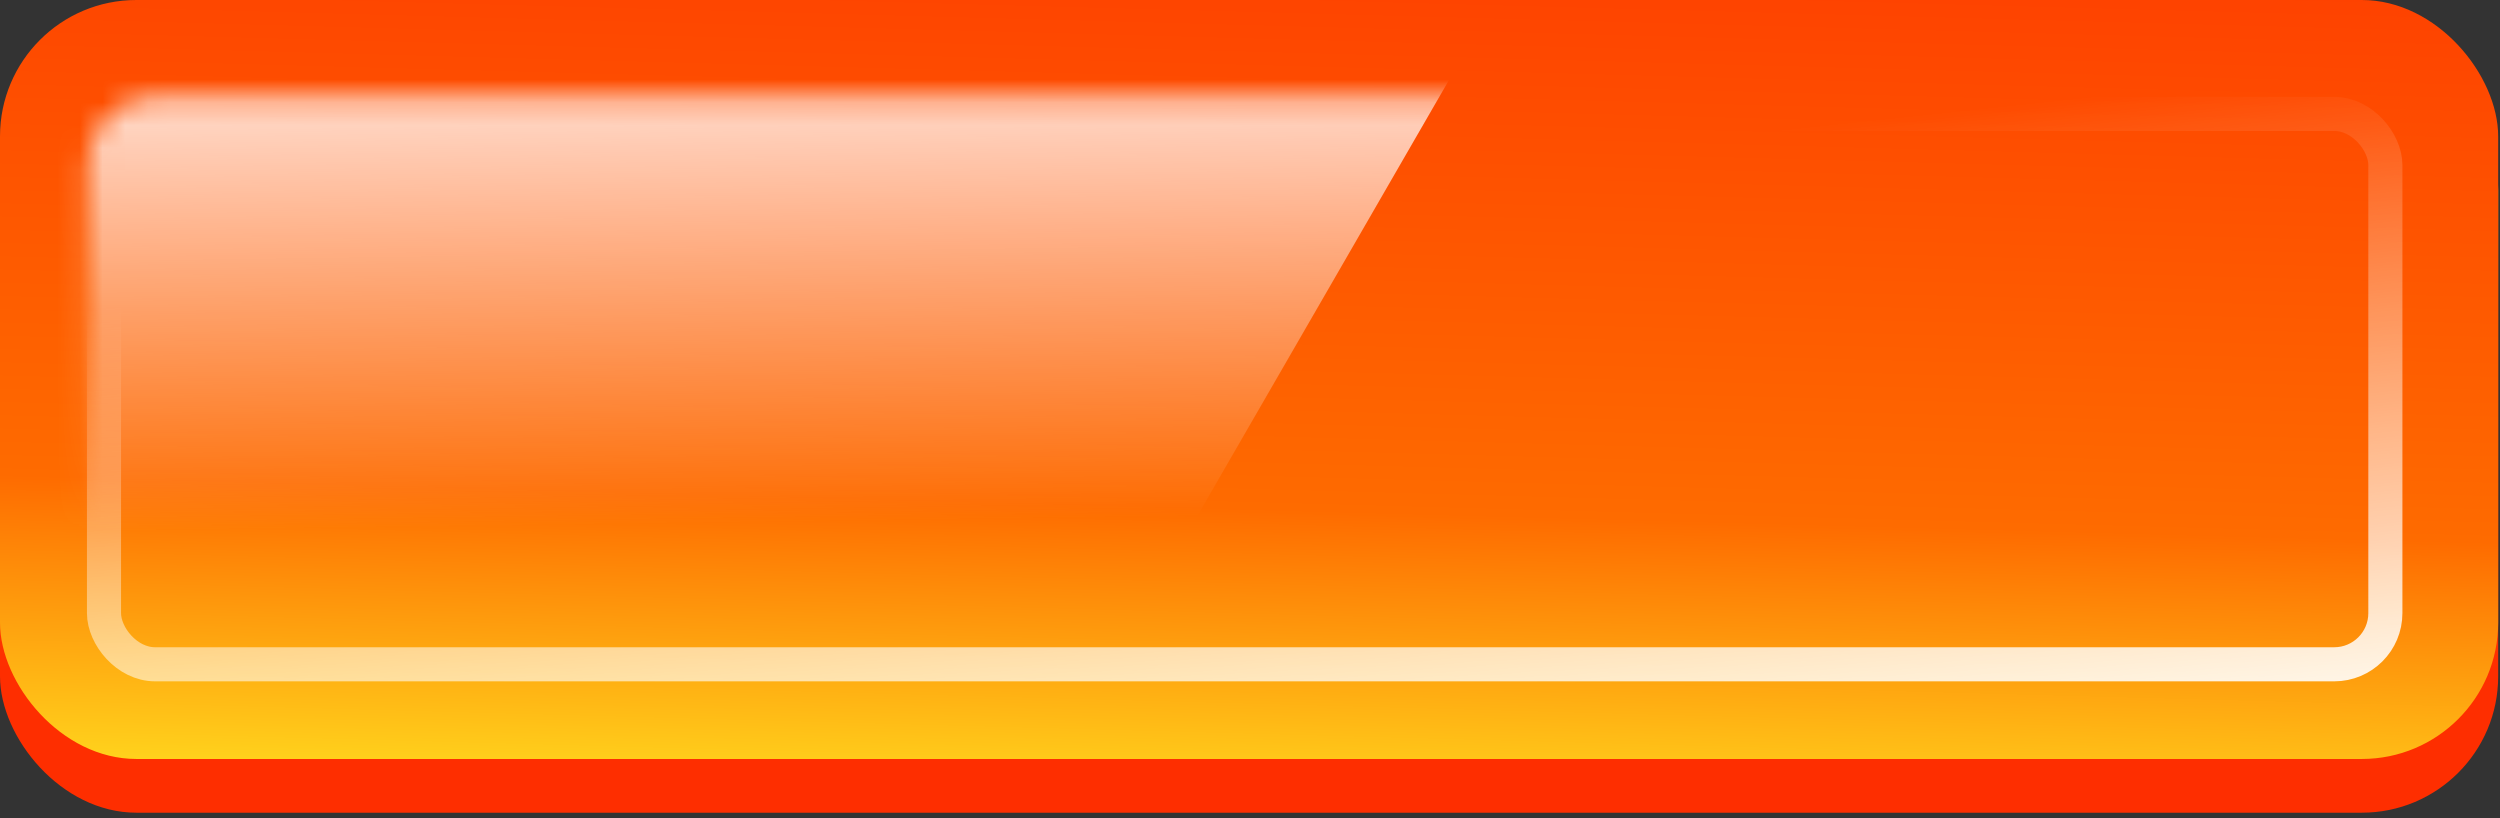 <svg width="110" height="36" viewBox="0 0 110 36" fill="none" xmlns="http://www.w3.org/2000/svg">
<rect x="0" y="0" width="110" height="36" fill="#333333" stroke="none"/>
<rect x="109.92" y="35.759" width="109.92" height="33.395" rx="6" transform="rotate(-180 109.92 35.759)" fill="url(#paint0_linear_4483_54909)"/>
<rect width="109.92" height="33.395" rx="6" fill="url(#paint1_linear_4483_54909)"/>
<rect x="4.576" y="5.013" width="100.38" height="24.216" rx="2.25" stroke="url(#paint2_linear_4483_54909)" stroke-width="1.5"/>
<mask id="mask0_4483_54909" style="mask-type:alpha" maskUnits="userSpaceOnUse" x="3" y="4" width="103" height="26">
<rect x="3.826" y="4.263" width="101.88" height="24.869" rx="3" fill="url(#paint3_linear_4483_54909)"/>
</mask>
<g mask="url(#mask0_4483_54909)">
<rect x="20.648" y="-28.835" width="53.511" height="79.304" transform="rotate(30 20.648 -28.835)" fill="url(#paint4_linear_4483_54909)" fill-opacity="0.9"/>
<rect width="60.196" height="82.739" transform="matrix(0.896 0.444 -0.558 0.83 142.09 -28.835)" fill="url(#paint5_linear_4483_54909)" fill-opacity="0.9"/>
</g>
<defs>
<linearGradient id="paint0_linear_4483_54909" x1="164.88" y1="35.759" x2="164.88" y2="71.356" gradientUnits="userSpaceOnUse">
<stop offset="0.177" stop-color="#FE2E00"/>
<stop offset="0.639" stop-color="#FE6B00"/>
<stop offset="0.906" stop-color="#FFE421"/>
</linearGradient>
<linearGradient id="paint1_linear_4483_54909" x1="61.004" y1="-13.018" x2="59.466" y2="43.663" gradientUnits="userSpaceOnUse">
<stop stop-color="#FE2E00"/>
<stop offset="0.627" stop-color="#FE6B00"/>
<stop offset="0.883" stop-color="#FFE421"/>
</linearGradient>
<linearGradient id="paint2_linear_4483_54909" x1="11.511" y1="0.003" x2="16.054" y2="42.546" gradientUnits="userSpaceOnUse">
<stop offset="0.298" stop-color="white" stop-opacity="0"/>
<stop offset="1" stop-color="white"/>
</linearGradient>
<linearGradient id="paint3_linear_4483_54909" x1="54.766" y1="4.263" x2="54.766" y2="30.771" gradientUnits="userSpaceOnUse">
<stop offset="0.177" stop-color="#FE2E00"/>
<stop offset="0.639" stop-color="#FE6B00"/>
<stop offset="0.906" stop-color="#FFE421"/>
</linearGradient>
<linearGradient id="paint4_linear_4483_54909" x1="32.041" y1="-31.415" x2="67.064" y2="27.357" gradientUnits="userSpaceOnUse">
<stop offset="0.394" stop-color="white"/>
<stop offset="0.707" stop-color="white" stop-opacity="0"/>
<stop offset="0.992" stop-color="white" stop-opacity="0"/>
</linearGradient>
<linearGradient id="paint5_linear_4483_54909" x1="12.816" y1="-2.692" x2="47.994" y2="60.959" gradientUnits="userSpaceOnUse">
<stop offset="0.394" stop-color="white"/>
<stop offset="0.707" stop-color="white" stop-opacity="0"/>
<stop offset="0.992" stop-color="white" stop-opacity="0"/>
</linearGradient>
</defs>
</svg>
